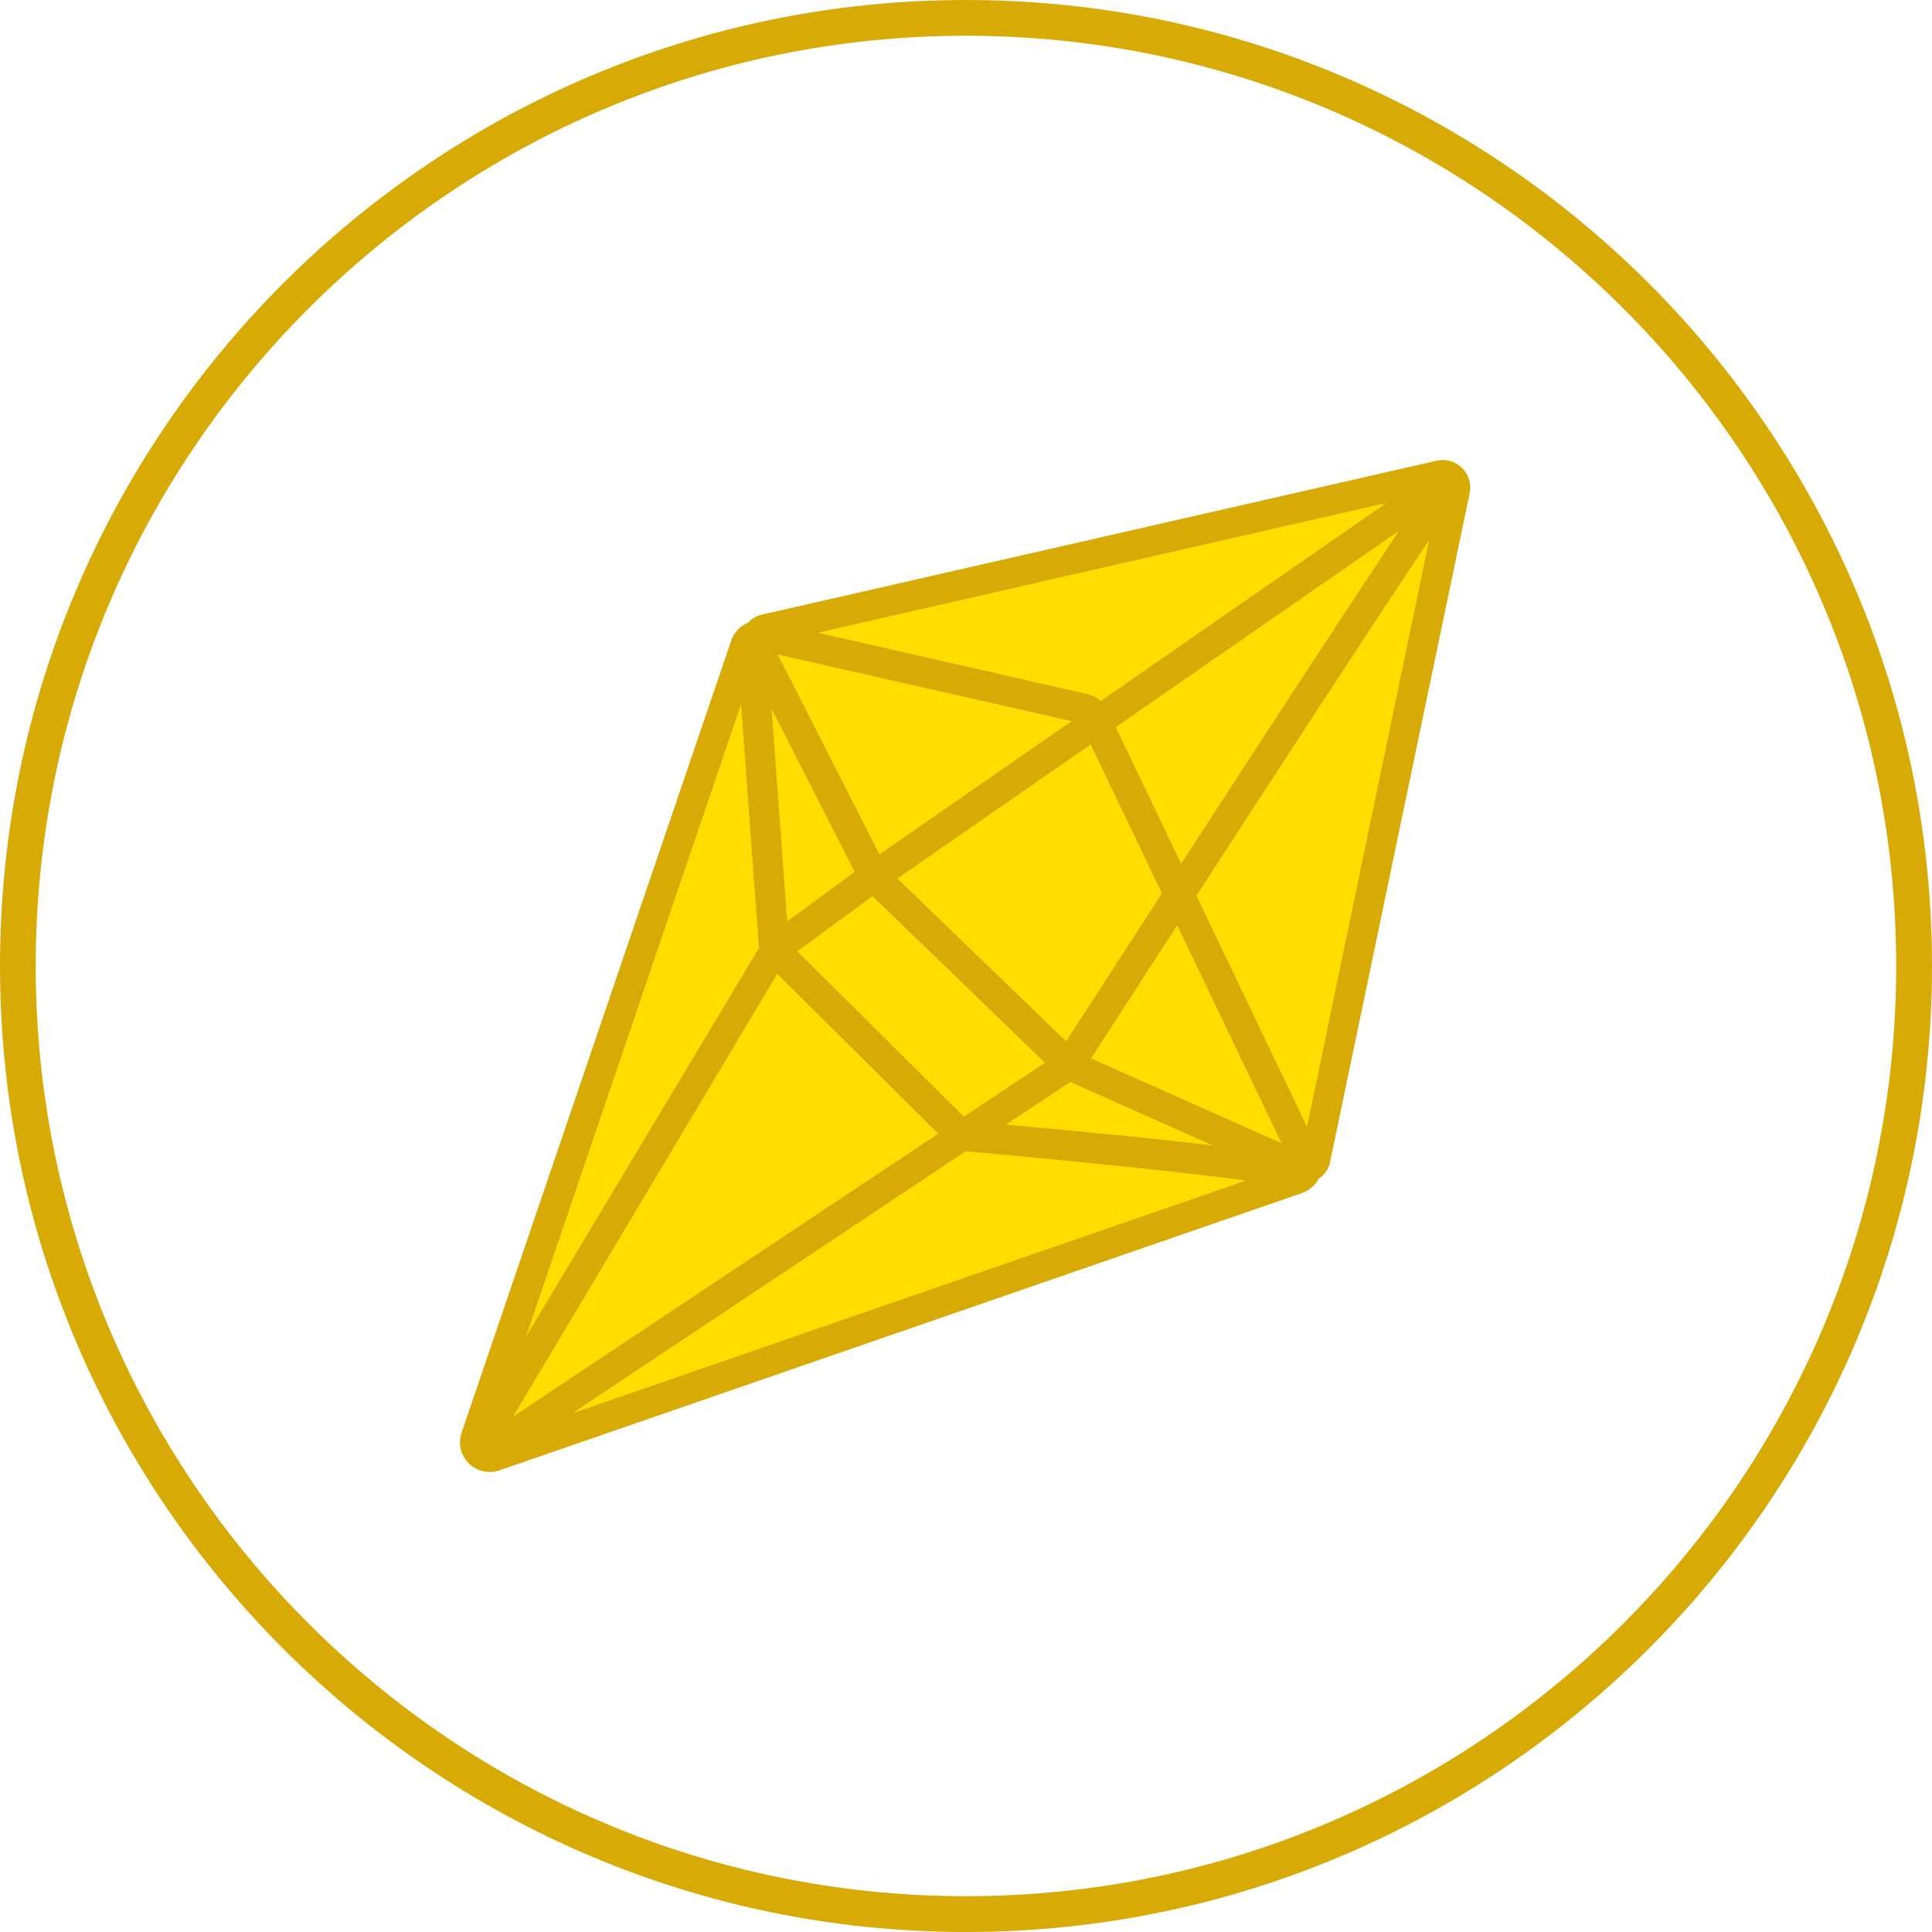 <svg width="64" height="64" viewBox="0 0 64 64" fill="none" xmlns="http://www.w3.org/2000/svg">
<path d="M31.999 64C14.355 64 0 49.645 0 32C0 14.355 14.355 0 31.999 0C49.643 0 63.999 14.355 63.999 32C63.999 49.645 49.643 64 31.999 64ZM31.999 1.184C15.007 1.184 1.183 15.008 1.183 32C1.183 48.992 15.007 62.814 31.999 62.814C48.991 62.814 62.814 48.992 62.814 32C62.814 15.008 48.989 1.184 31.999 1.184Z" fill="#D8AA06"/>
<path fill-rule="evenodd" clip-rule="evenodd" d="M43.578 16.686L47.701 15.745C47.994 15.678 48.257 15.937 48.196 16.229L43.586 38.369C43.585 38.373 43.583 38.376 43.581 38.38C43.579 38.383 43.578 38.385 43.577 38.388C43.537 38.538 43.422 38.646 43.286 38.684C43.254 38.847 43.139 38.991 42.968 39.051L18.308 47.573L16.382 48.238C15.999 48.37 15.632 48.004 15.762 47.621L18.308 40.144L24.696 21.376C24.756 21.201 24.907 21.081 25.081 21.053C25.134 20.952 25.23 20.872 25.354 20.844L43.578 16.686Z" fill="#FFDD00"/>
<path fill-rule="evenodd" clip-rule="evenodd" d="M43.682 39.048C43.851 38.937 43.977 38.772 44.041 38.586L48.685 16.335C48.748 16.031 48.652 15.719 48.431 15.5C48.211 15.283 47.896 15.191 47.592 15.261L25.244 20.359C25.061 20.4 24.899 20.494 24.776 20.628C24.525 20.734 24.319 20.941 24.224 21.216L15.29 47.46C15.169 47.817 15.259 48.206 15.528 48.473C15.716 48.662 15.964 48.761 16.22 48.761C16.328 48.761 16.436 48.744 16.546 48.707L43.131 39.521C43.369 39.438 43.566 39.269 43.682 39.048ZM43.296 37.327L47.343 17.886C45.512 20.624 42.226 25.67 39.632 29.669L43.296 37.327ZM27.084 20.96L45.925 16.662L36.464 23.221C36.341 23.11 36.191 23.031 36.023 22.993L27.084 20.96ZM46.345 17.582L36.961 24.087L39.127 28.613C41.585 24.825 44.561 20.257 46.345 17.582ZM38.491 29.593L36.131 24.662L29.727 29.102L35.317 34.496C35.867 33.645 37.054 31.809 38.491 29.593ZM29.133 28.302L35.5 23.889L25.764 21.681L29.133 28.302ZM25.559 23.474L28.313 28.884L26.076 30.524L25.559 23.474ZM24.549 23.323L25.142 31.405L17.425 44.279L24.549 23.323ZM25.746 32.261L16.998 46.925L31.081 37.554L25.746 32.261ZM26.41 31.514L31.93 36.99L34.615 35.203L28.903 29.686L26.41 31.514ZM31.992 38.136C34.947 38.402 39.28 38.831 41.267 39.109L18.956 46.819L31.992 38.136ZM33.322 37.254L35.455 35.842L40.181 37.947C38.743 37.768 36.579 37.551 33.322 37.254ZM42.451 37.869L36.14 35.062C36.64 34.288 37.697 32.654 38.996 30.65L42.451 37.869Z" fill="#D8AA06"/>
</svg>
